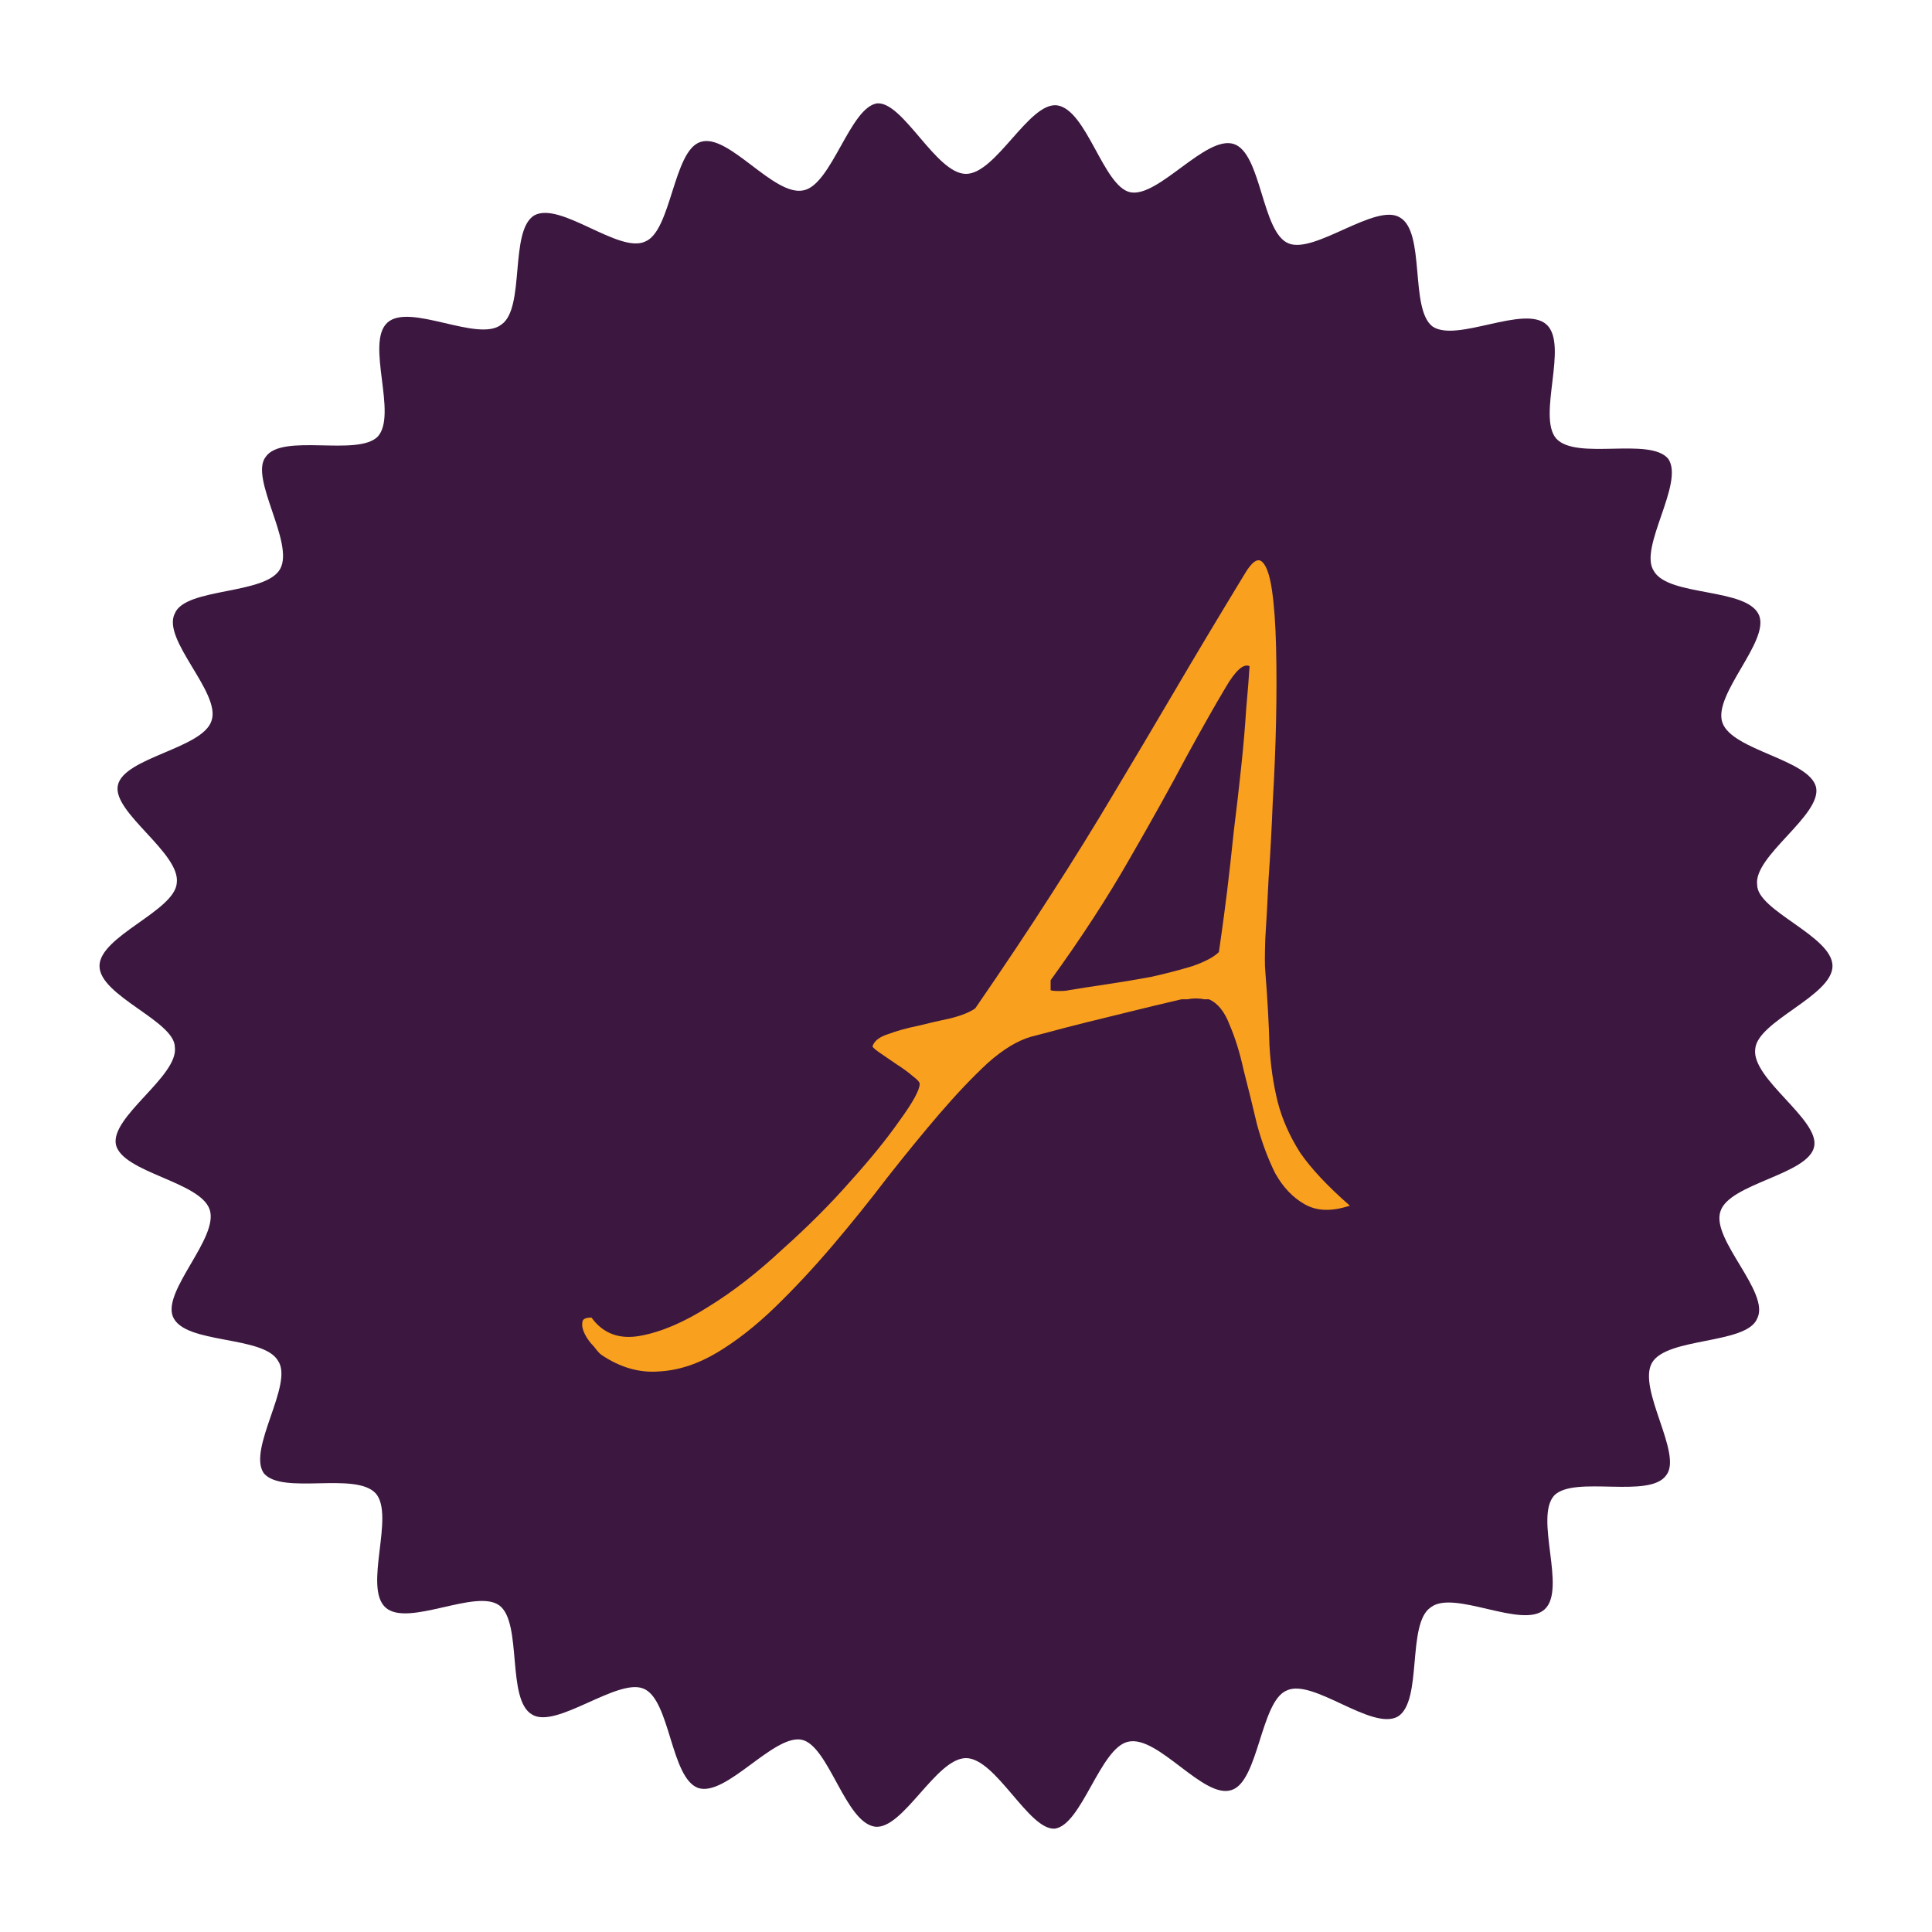 <?xml version="1.0" encoding="utf-8"?>
<!-- Generator: Adobe Illustrator 21.1.0, SVG Export Plug-In . SVG Version: 6.00 Build 0)  -->
<svg xmlns="http://www.w3.org/2000/svg" xmlns:xlink="http://www.w3.org/1999/xlink" version="1.1" id="Layer_1" x="0px" y="0px" viewBox="0 0 200 200" enable-background="new 0 0 200 200" xml:space="preserve">
<path fill="#3c1740" d="M189.7,100c0,3.1-7.8,5.7-8,8.6c-0.4,3.1,6.7,7.3,6.1,10.1c-0.6,2.9-8.8,3.8-9.7,6.7  c-1,2.9,5.2,8.4,3.8,11.1c-1.1,2.7-9.4,1.9-10.9,4.6c-1.5,2.7,3.2,9.4,1.5,11.6c-1.7,2.5-9.5,0-11.6,2.1c-2.1,2.3,1.3,9.7-1,11.8  s-9.4-2.1-11.8-0.2c-2.5,1.7-0.8,9.7-3.4,11.3c-2.7,1.5-8.8-4-11.5-2.7c-2.7,1.1-2.9,9.4-5.7,10.3c-2.9,1-7.6-5.7-10.7-5  c-2.9,0.6-4.8,8.6-7.6,9c-2.7,0.2-6.1-7.3-9.2-7.3s-6.5,7.4-9.4,7.1c-3.1-0.4-4.8-8.4-7.6-9c-2.9-0.6-7.8,5.9-10.7,5  c-2.9-1-2.9-9.2-5.7-10.3c-2.7-1.1-9,4.2-11.5,2.7c-2.7-1.5-1-9.5-3.4-11.3s-9.5,2.3-11.8,0.2s1-9.5-1-11.8  c-2.1-2.3-9.7,0.2-11.6-2.1c-1.7-2.5,3.1-9.2,1.5-11.6c-1.5-2.7-9.7-1.7-10.9-4.6c-1.1-2.7,4.8-8.2,3.8-11.1s-9-3.8-9.7-6.7  c-0.6-2.9,6.5-7.1,6.1-10.1c0-2.7-7.8-5.3-7.8-8.4s7.8-5.7,8-8.6c0.4-3.1-6.7-7.3-6.1-10.1c0.6-2.9,8.8-3.8,9.7-6.7  c1-2.9-5.2-8.4-3.8-11.1c1.1-2.7,9.4-1.9,10.9-4.6c1.5-2.7-3.2-9.4-1.5-11.6c1.7-2.5,9.5,0,11.6-2.1c2.1-2.3-1.3-9.7,1-11.8  s9.4,2.1,11.8,0.2c2.5-1.7,0.8-9.7,3.4-11.3c2.7-1.5,8.8,4,11.5,2.7c2.7-1.1,2.9-9.4,5.7-10.3c2.9-1,7.6,5.7,10.7,5  c2.9-0.6,4.8-8.6,7.6-9c2.7-0.2,6.1,7.3,9.2,7.3s6.5-7.4,9.4-7.1c3.1,0.4,4.8,8.4,7.6,9c2.9,0.6,7.8-5.9,10.7-5s2.9,9.2,5.7,10.3  c2.7,1.1,9-4.2,11.5-2.7c2.7,1.5,1,9.5,3.4,11.3c2.5,1.7,9.5-2.3,11.8-0.2s-1,9.5,1,11.8c2.1,2.3,9.7-0.2,11.6,2.1  c1.7,2.5-3.1,9.2-1.5,11.6c1.5,2.7,9.7,1.7,10.9,4.6c1.1,2.7-4.8,8.2-3.8,11.1s9,3.8,9.7,6.7c0.6,2.9-6.5,7.1-6.1,10.1  C181.9,94.3,189.7,96.9,189.7,100z"/>
<g transform="translate(30 30) scale(0.7)">
  
  <defs id="defs134315"/>
  <linearGradient id="3d_gradient2-logo-52aa3ec2-e1d7-476f-82be-95c7e152bd00" x1="30%" y1="120%" x2="-10%" y2="30%" spreadMethod="pad">
    <stop offset="0%" stop-color="#ffffff" stop-opacity="1" id="stop134292"/>
    <stop offset="100%" stop-color="#000000" stop-opacity="1" id="stop134294"/>
  </linearGradient>
  <linearGradient id="3d_gradient3-logo-52aa3ec2-e1d7-476f-82be-95c7e152bd00" x1="30%" y1="120%" x2="-10%" y2="30%" spreadMethod="pad" gradientTransform="rotate(-30)">
    <stop offset="0%" stop-color="#ffffff" stop-opacity="1" id="stop134297"/>
    <stop offset="50%" stop-color="#cccccc" stop-opacity="1" id="stop134299"/>
    <stop offset="100%" stop-color="#000000" stop-opacity="1" id="stop134301"/>
  </linearGradient>
  <path id="path134348" style="font-style:normal;font-weight:normal;font-size:72px;line-height:1;font-family:'Nothing You Could Do';font-variant-ligatures:none;text-align:center;text-anchor:middle;fill:#f9a01e;stroke:#f9a01e;stroke-width:0;stroke-linejoin:miter;stroke-miterlimit:2" d="m 46.082,157.506 q -0.368,-0.245 -1.103,-1.226 -0.858,-0.858 -1.348,-1.839 -0.49,-0.981 -0.368,-1.716 0,-0.735 1.348,-0.735 2.574,3.555 7.232,2.697 4.658,-0.858 10.051,-4.29 5.393,-3.309 10.909,-8.457 5.638,-5.025 10.051,-10.051 4.535,-5.025 7.354,-9.07 2.942,-4.045 2.942,-5.393 0,-0.368 -0.981,-1.103 -0.981,-0.858 -2.329,-1.716 -1.226,-0.858 -2.329,-1.593 -1.103,-0.735 -1.348,-1.103 0.368,-1.226 2.329,-1.839 1.961,-0.735 4.413,-1.226 2.451,-0.613 4.78,-1.103 2.451,-0.613 3.677,-1.471 6.496,-9.438 11.276,-16.915 4.903,-7.599 9.193,-14.831 4.412,-7.354 8.948,-15.076 4.535,-7.722 10.418,-17.405 1.593,-2.697 2.574,-1.839 0.981,0.858 1.471,4.167 0.49,3.309 0.613,8.457 0.123,5.025 0,10.909 -0.123,5.883 -0.49,12.012 -0.245,6.128 -0.613,11.276 -0.245,5.148 -0.49,8.948 -0.123,3.677 0,4.78 0.49,6.251 0.613,10.909 0.245,4.535 1.226,8.457 0.981,3.8 3.309,7.477 2.451,3.555 7.354,7.844 -4.045,1.348 -6.741,-0.245 -2.574,-1.471 -4.29,-4.535 -1.593,-3.187 -2.697,-7.232 -0.981,-4.167 -1.961,-7.967 -0.858,-3.922 -2.084,-6.741 -1.103,-2.942 -3.064,-3.8 -0.123,0 -0.735,0 -0.49,-0.123 -1.226,-0.123 -0.613,0 -1.226,0.123 -0.613,0 -0.858,0 -1.103,0.245 -4.167,0.981 -2.942,0.735 -6.496,1.593 -3.555,0.858 -6.864,1.716 -3.187,0.858 -4.658,1.226 -3.064,0.858 -6.496,3.922 -3.309,3.064 -7.109,7.477 -3.677,4.29 -7.722,9.438 -3.922,5.148 -8.09,10.051 -4.167,4.903 -8.457,9.07 -4.29,4.167 -8.58,6.741 -4.29,2.574 -8.58,2.819 -4.413,0.368 -8.58,-2.451 z m 66.433,-53.931 q 0.245,0.123 1.226,0.123 1.103,0 1.471,-0.123 2.206,-0.368 5.516,-0.858 3.309,-0.49 6.619,-1.103 3.309,-0.735 6.128,-1.593 2.819,-0.981 3.922,-2.084 0,0 0.368,-2.574 0.368,-2.574 0.858,-6.496 0.49,-4.045 0.981,-8.825 0.613,-4.903 1.103,-9.56 0.49,-4.658 0.735,-8.58 0.368,-4.045 0.49,-6.251 -1.348,-0.613 -3.555,3.187 -2.206,3.677 -5.761,10.173 -3.432,6.496 -8.457,15.199 -4.903,8.58 -11.644,17.895 z" stroke-miterlimit="2"/>
</g></svg>
